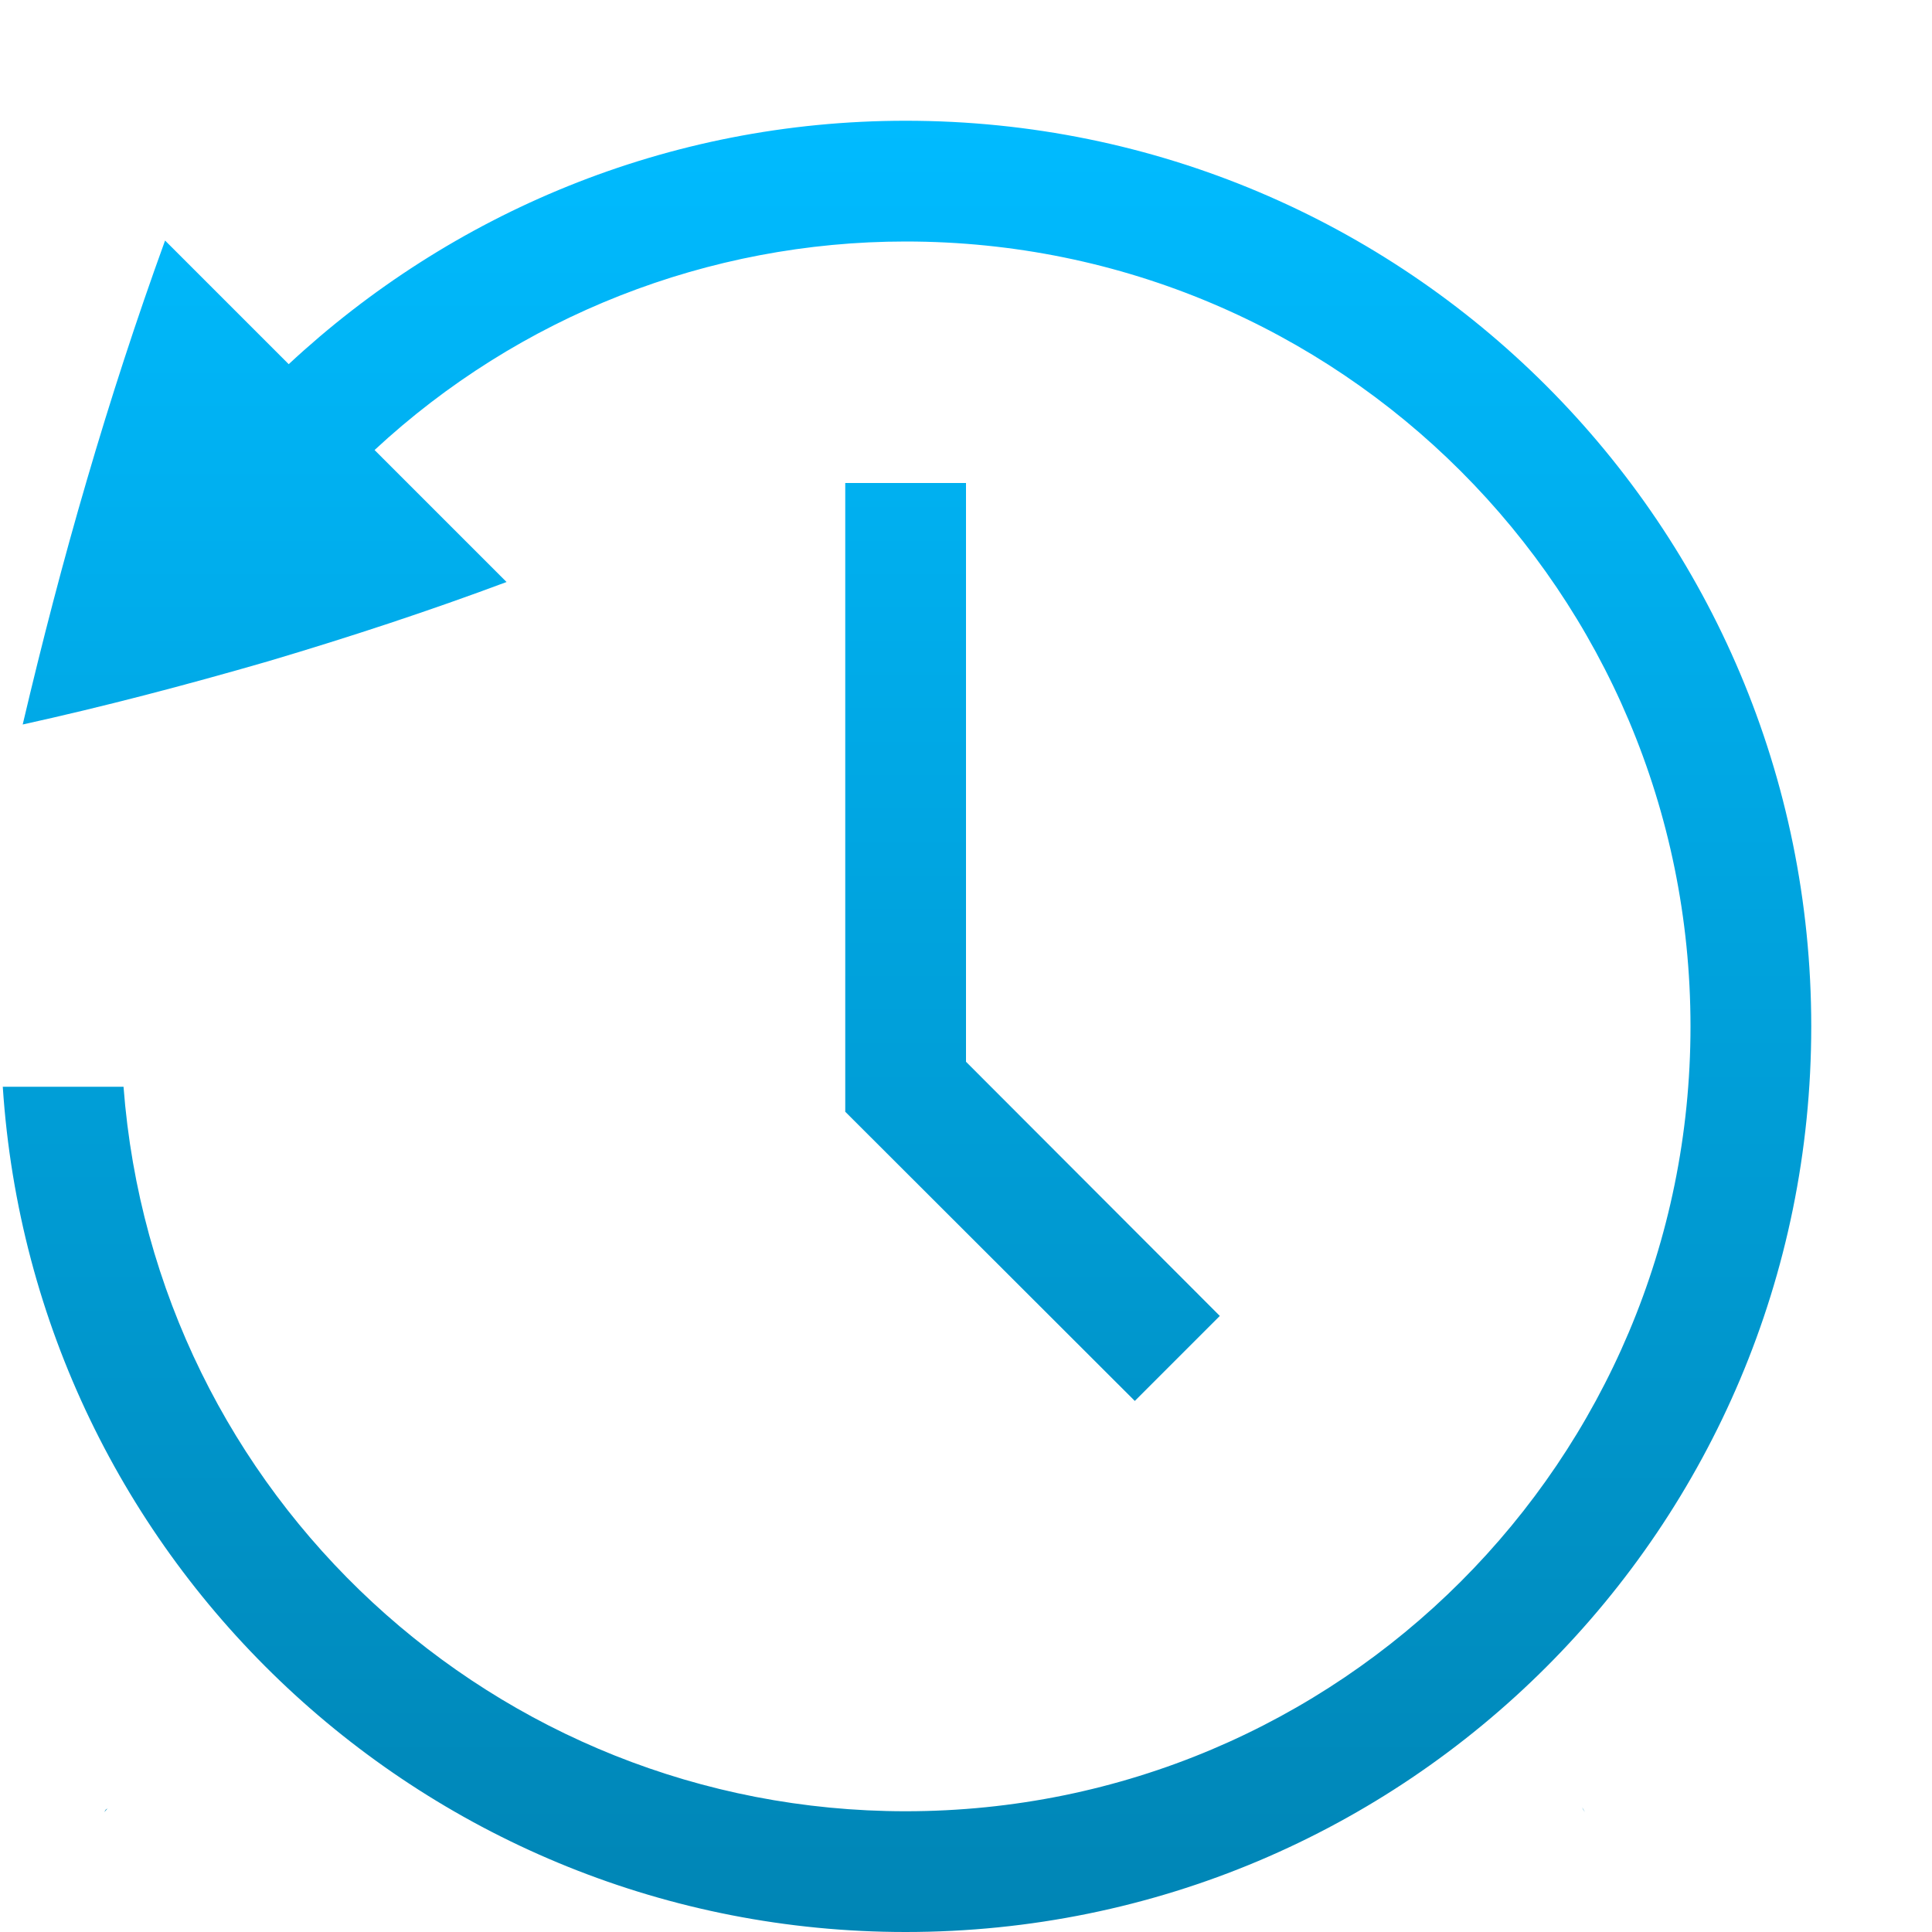 <svg xmlns="http://www.w3.org/2000/svg" xmlns:xlink="http://www.w3.org/1999/xlink" width="16" height="16" viewBox="0 0 16 16" version="1.1">
<defs>
<linearGradient id="linear0" gradientUnits="userSpaceOnUse" x1="0" y1="0" x2="0" y2="1" gradientTransform="matrix(14.975,0,0,15,0.025,1)">
<stop offset="0" style="stop-color:#00bbff;stop-opacity:1;"/>
<stop offset="1" style="stop-color:#0085b5;stop-opacity:1;"/>
</linearGradient>
</defs>
<g id="surface1">
<path style=" stroke:none;fill-rule:nonzero;fill:url(#linear0);" d="M 7.5 1 C 5.523 1 3.73 1.77 2.391 3.016 L 1.367 1.992 C 1.129 2.648 0.914 3.309 0.719 3.977 C 0.523 4.645 0.348 5.32 0.188 6 C 0.859 5.852 1.531 5.676 2.219 5.477 C 2.906 5.273 3.566 5.055 4.195 4.82 L 3.102 3.727 C 4.297 2.617 5.867 2 7.5 2 C 11.094 2 14 4.906 14 8.5 C 14 12.094 11.094 15 7.5 15 C 4.105 15 1.281 12.387 1.023 9 L 0.023 9 C 0.281 12.938 3.555 16 7.5 16 C 11.648 16 15 12.648 15 8.5 C 15 4.352 11.648 1 7.5 1 Z M 7 4 L 7 9.207 L 9.398 11.602 L 10.102 10.898 L 8 8.793 L 8 4 Z M 13.102 14.969 L 13.125 15.008 L 13.113 14.984 Z M 0.891 14.977 C 0.887 14.98 0.879 14.984 0.875 14.988 L 0.863 15.008 Z M 0.891 14.977 "/>
</g>
</svg>
